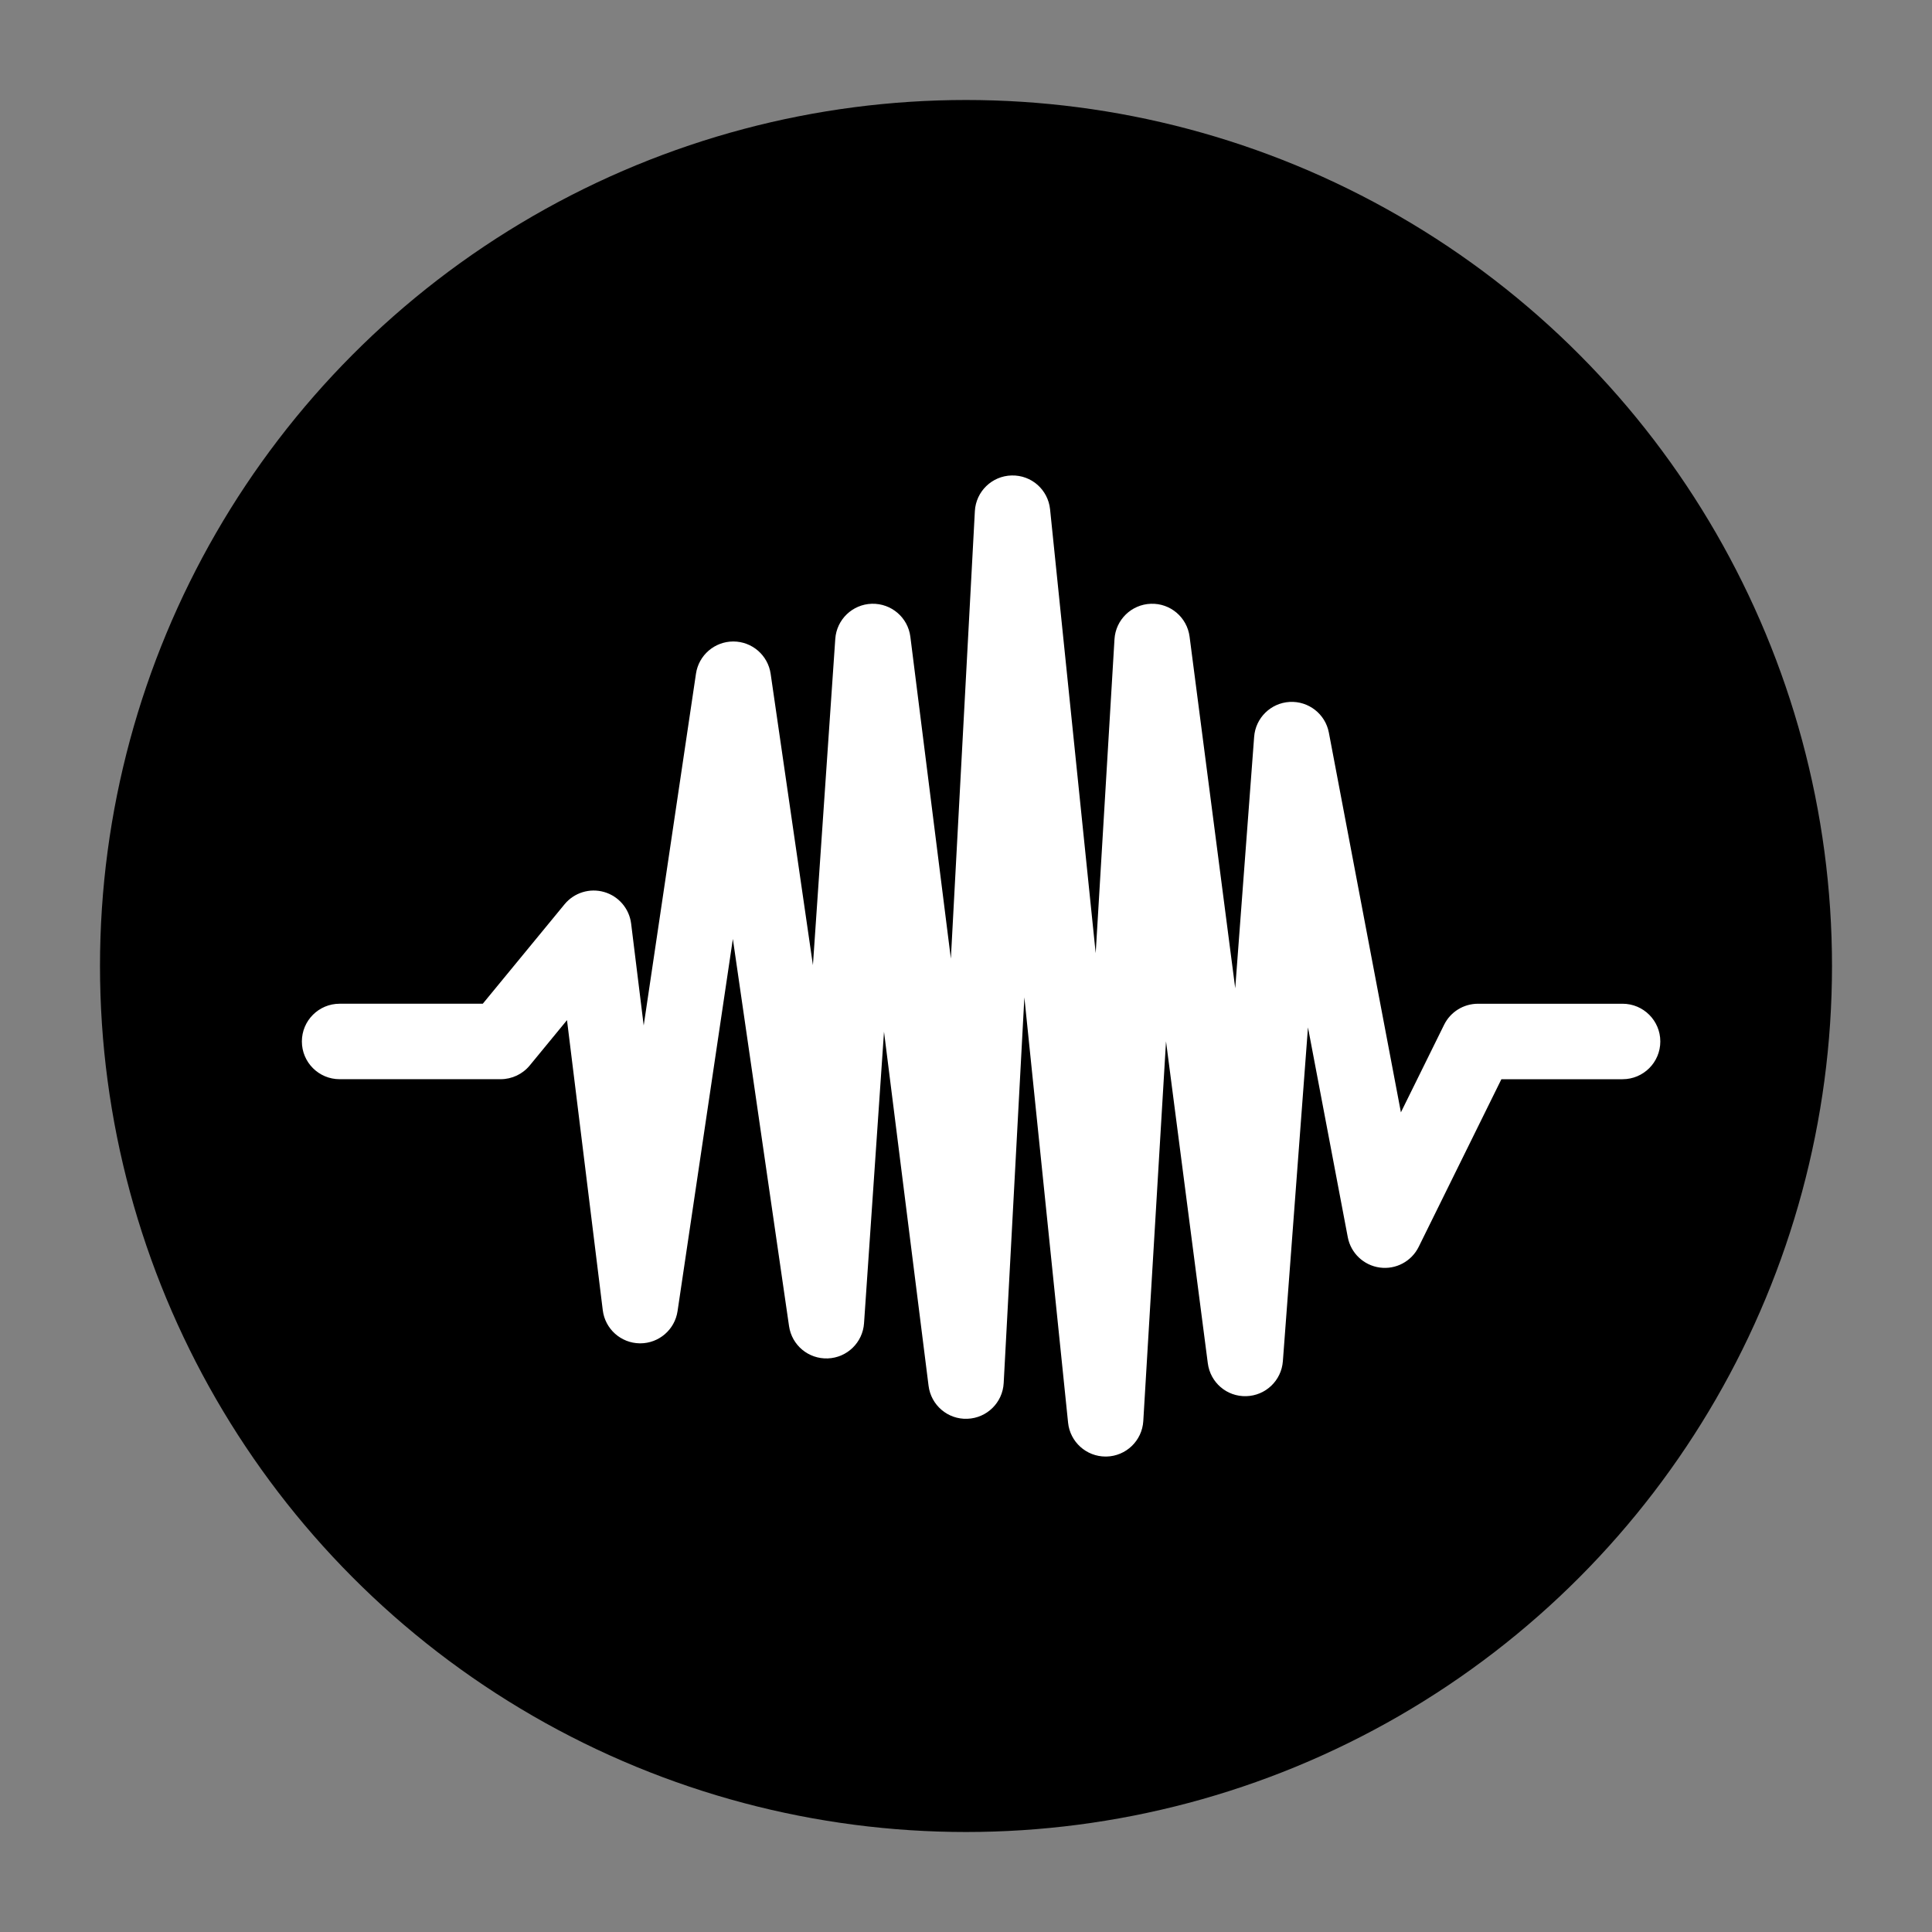 <?xml version="1.0" ?><!DOCTYPE svg  PUBLIC '-//W3C//DTD SVG 1.1//EN'  'http://www.w3.org/Graphics/SVG/1.1/DTD/svg11.dtd'><svg height="512px" style="enable-background:new 0 0 512 512;" version="1.1" viewBox="0 0 512 512" width="512px" xml:space="preserve" xmlns="http://www.w3.org/2000/svg" xmlns:xlink="http://www.w3.org/1999/xlink"><rect x="0" y="0" width="512" height="512" fill="#808080" stroke="none"/><g id="comp_x5F_72-creative-commons-sampling"><g><g><circle cx="256" cy="256" r="229.5"/><g><path d="M292.997,386c-5.113,0-9.42-3.868-9.944-8.978l-11.585-112.717l-5.482,102.229      c-0.277,5.17-4.454,9.273-9.627,9.458c-5.188,0.207-9.633-3.608-10.28-8.744l-11.808-93.825l-5.294,77.26      c-0.35,5.101-4.49,9.116-9.598,9.31c-5.136,0.188-9.541-3.499-10.275-8.558l-14.888-102.607l-14.658,98.641      c-0.729,4.906-4.942,8.53-9.89,8.53c-0.042,0-0.084,0-0.126-0.001c-5.002-0.062-9.188-3.811-9.801-8.775l-9.481-76.876      l-9.87,12.004c-1.899,2.31-4.733,3.648-7.724,3.648H90c-5.523,0-10-4.478-10-10s4.477-10,10-10h37.942l21.667-26.351      c2.539-3.088,6.673-4.366,10.514-3.252c3.84,1.115,6.646,4.411,7.135,8.379l3.329,26.993l13.854-93.238      c0.729-4.902,4.938-8.53,9.892-8.53c0.006,0,0.011,0,0.017,0c4.962,0.008,9.167,3.654,9.879,8.564l11.203,77.21l5.924-86.458      c0.352-5.136,4.546-9.166,9.693-9.313c5.173-0.126,9.563,3.64,10.206,8.748l10.734,85.291l6.358-118.578      c0.279-5.213,4.522-9.334,9.741-9.461c5.263-0.136,9.658,3.782,10.191,8.975l12.09,117.624l4.98-83.199      c0.309-5.148,4.481-9.218,9.636-9.396c5.166-0.187,9.599,3.592,10.264,8.707l12.099,93.193l5.013-66.655      c0.376-5.002,4.4-8.952,9.41-9.234c4.997-0.278,9.451,3.191,10.387,8.12l19.096,100.64l11.445-23.199      c1.684-3.415,5.161-5.576,8.968-5.576H430c5.522,0,10,4.478,10,10s-4.478,10-10,10h-32.116l-21.916,44.424      c-1.901,3.856-6.055,6.072-10.317,5.484c-4.261-0.58-7.674-3.819-8.476-8.044l-10.549-55.598l-6.654,88.483      c-0.385,5.113-4.575,9.107-9.701,9.246c-5.164,0.156-9.527-3.623-10.188-8.709l-11.076-85.318l-6.024,100.629      c-0.312,5.199-4.562,9.289-9.77,9.4C293.141,385.999,293.068,386,292.997,386z" style="fill:#FFFFFF;"/></g></g></g></g><g id="Layer_1"/></svg>